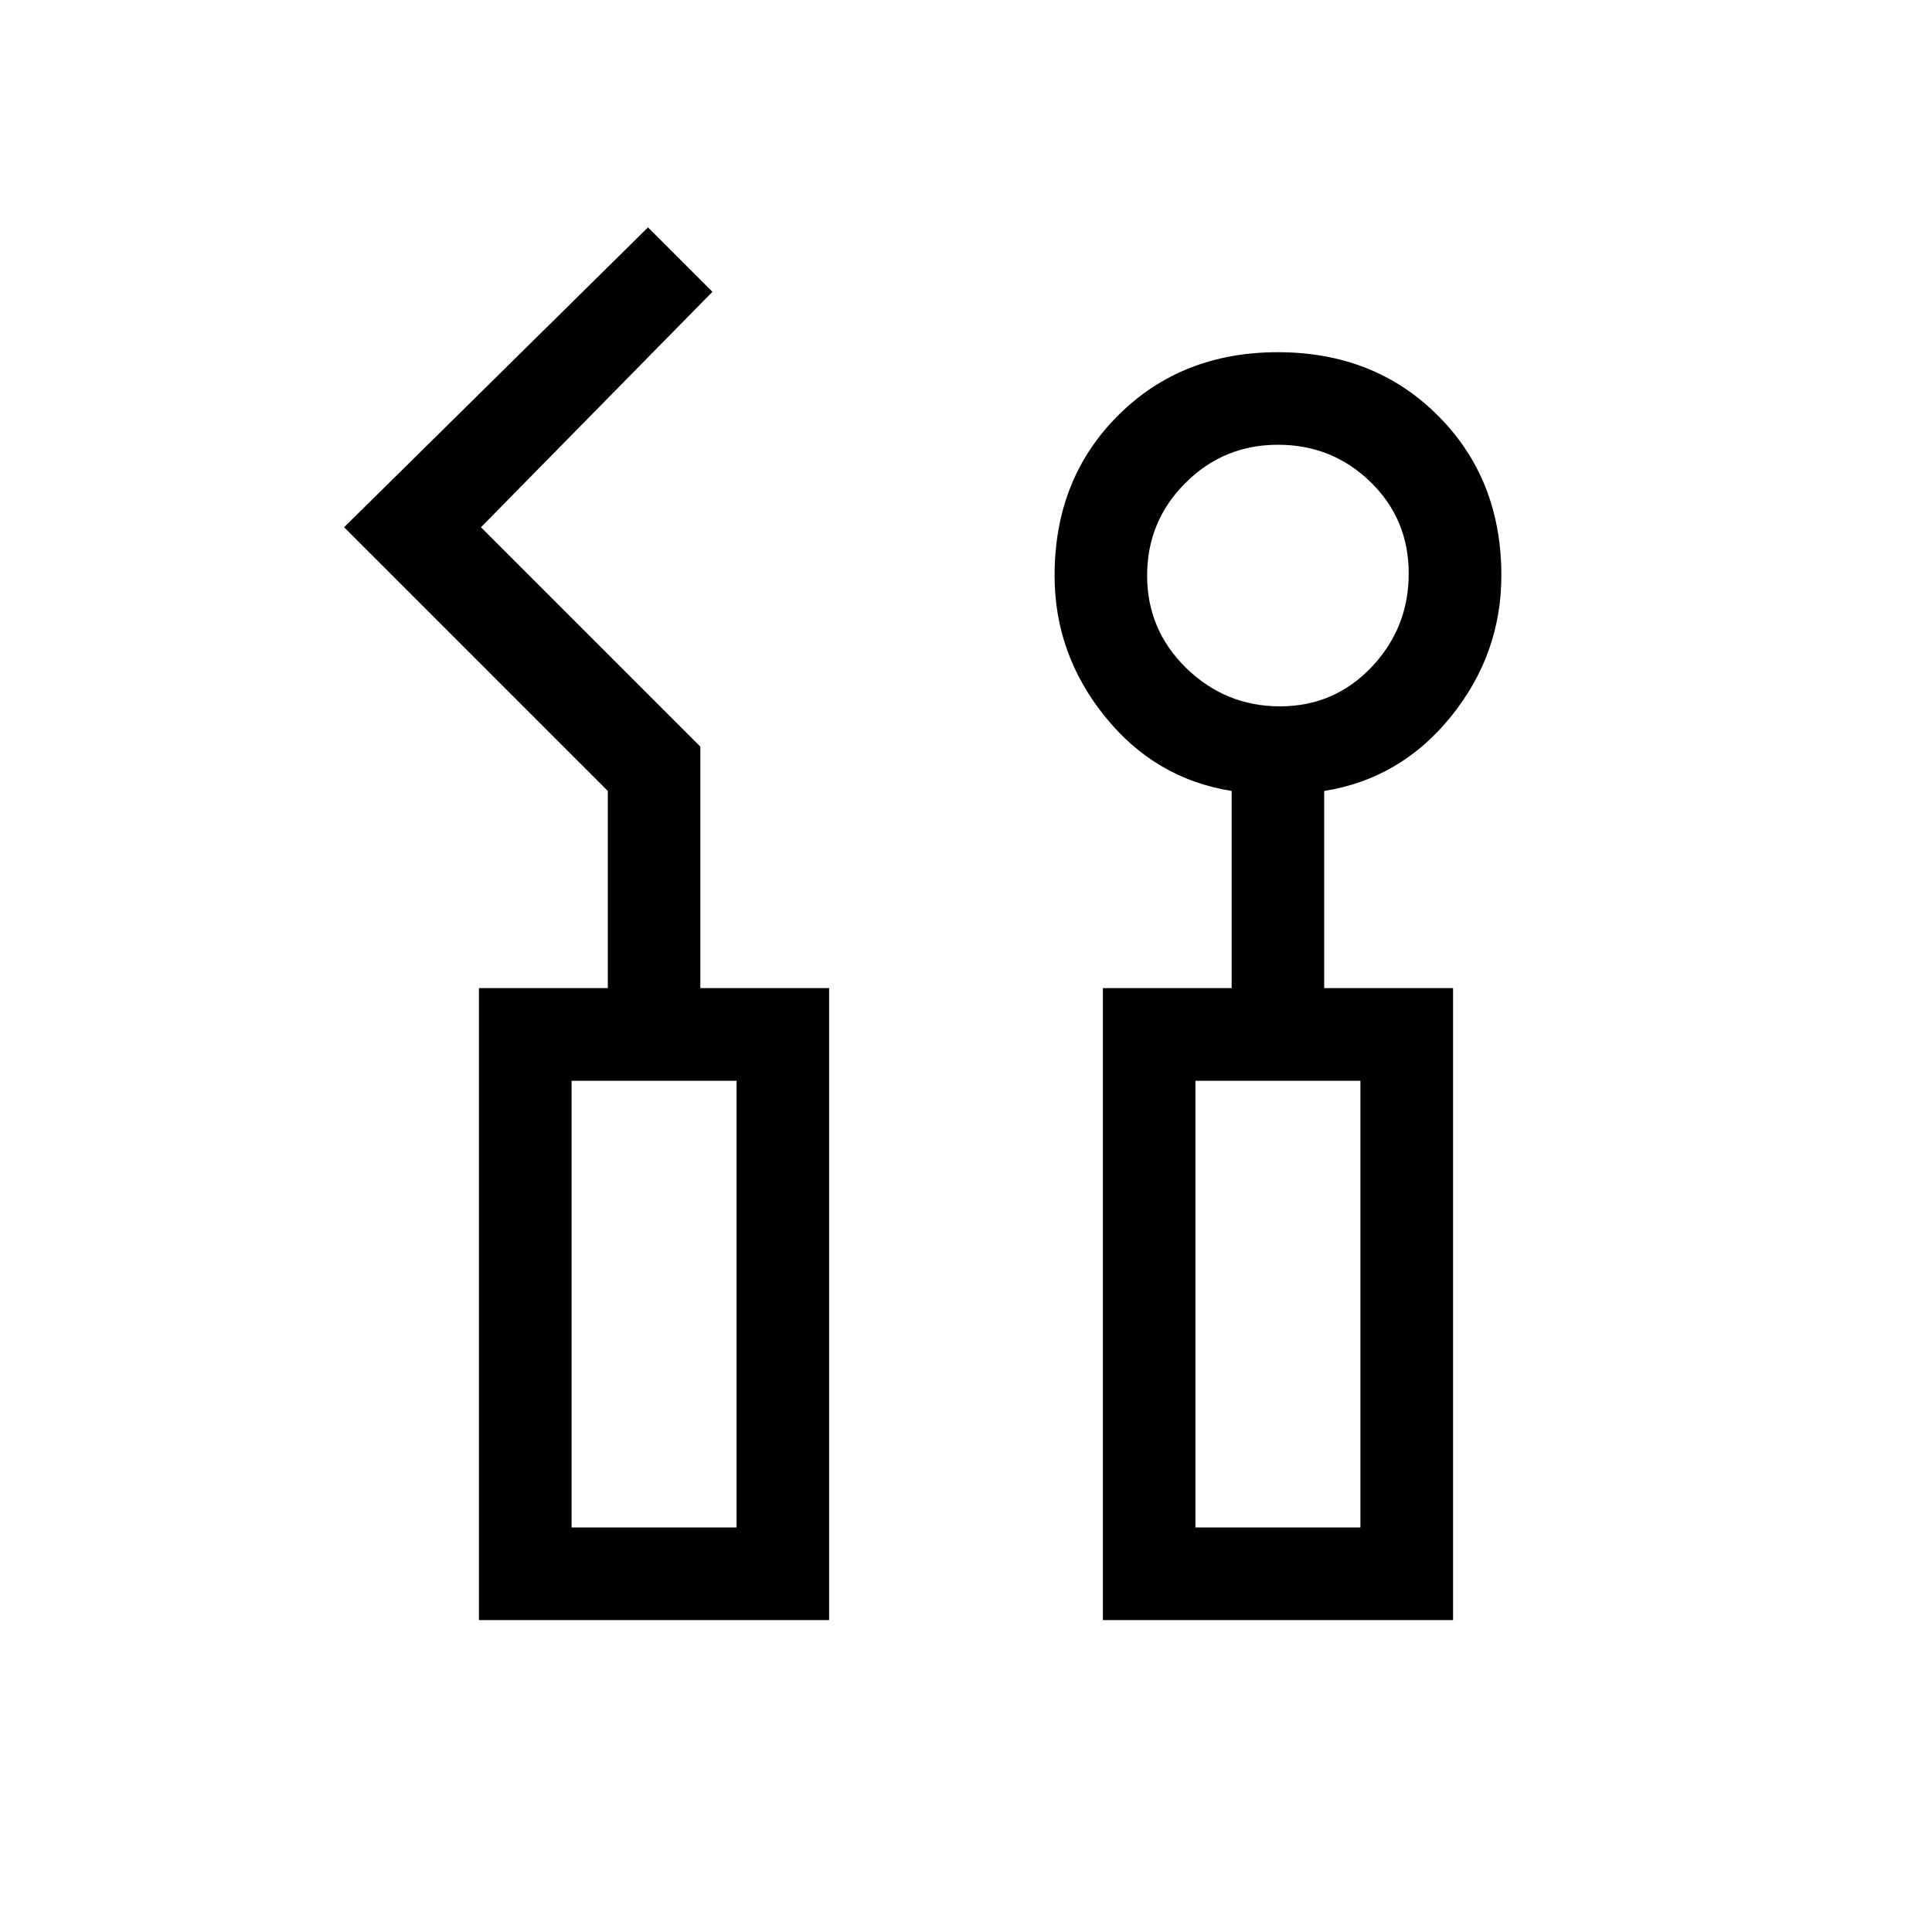 <svg xmlns="http://www.w3.org/2000/svg" height="20" width="20"><path d="M4.958 16.771v-6.542h1.334V8.188l-2.73-2.73 3.146-3.104.667.667-2.396 2.437L7.25 7.729v2.5h1.333v6.542Zm6.459 0v-6.542h1.333V8.188q-.792-.126-1.312-.771-.521-.646-.521-1.459 0-1 .656-1.656.656-.656 1.656-.656 1 0 1.656.656.657.656.657 1.656 0 .813-.521 1.459-.521.645-1.313.771v2.041h1.334v6.542Zm1.833-9.459q.562 0 .948-.406.385-.406.385-.968 0-.563-.395-.948-.396-.386-.959-.386-.562 0-.958.396-.396.396-.396.958 0 .563.406.959.407.395.969.395Zm-7.333 8.5h1.708v-4.624H5.917Zm6.458 0h1.708v-4.624h-1.708Zm-6.458 0h1.708Zm6.458 0h1.708Z"/></svg>
